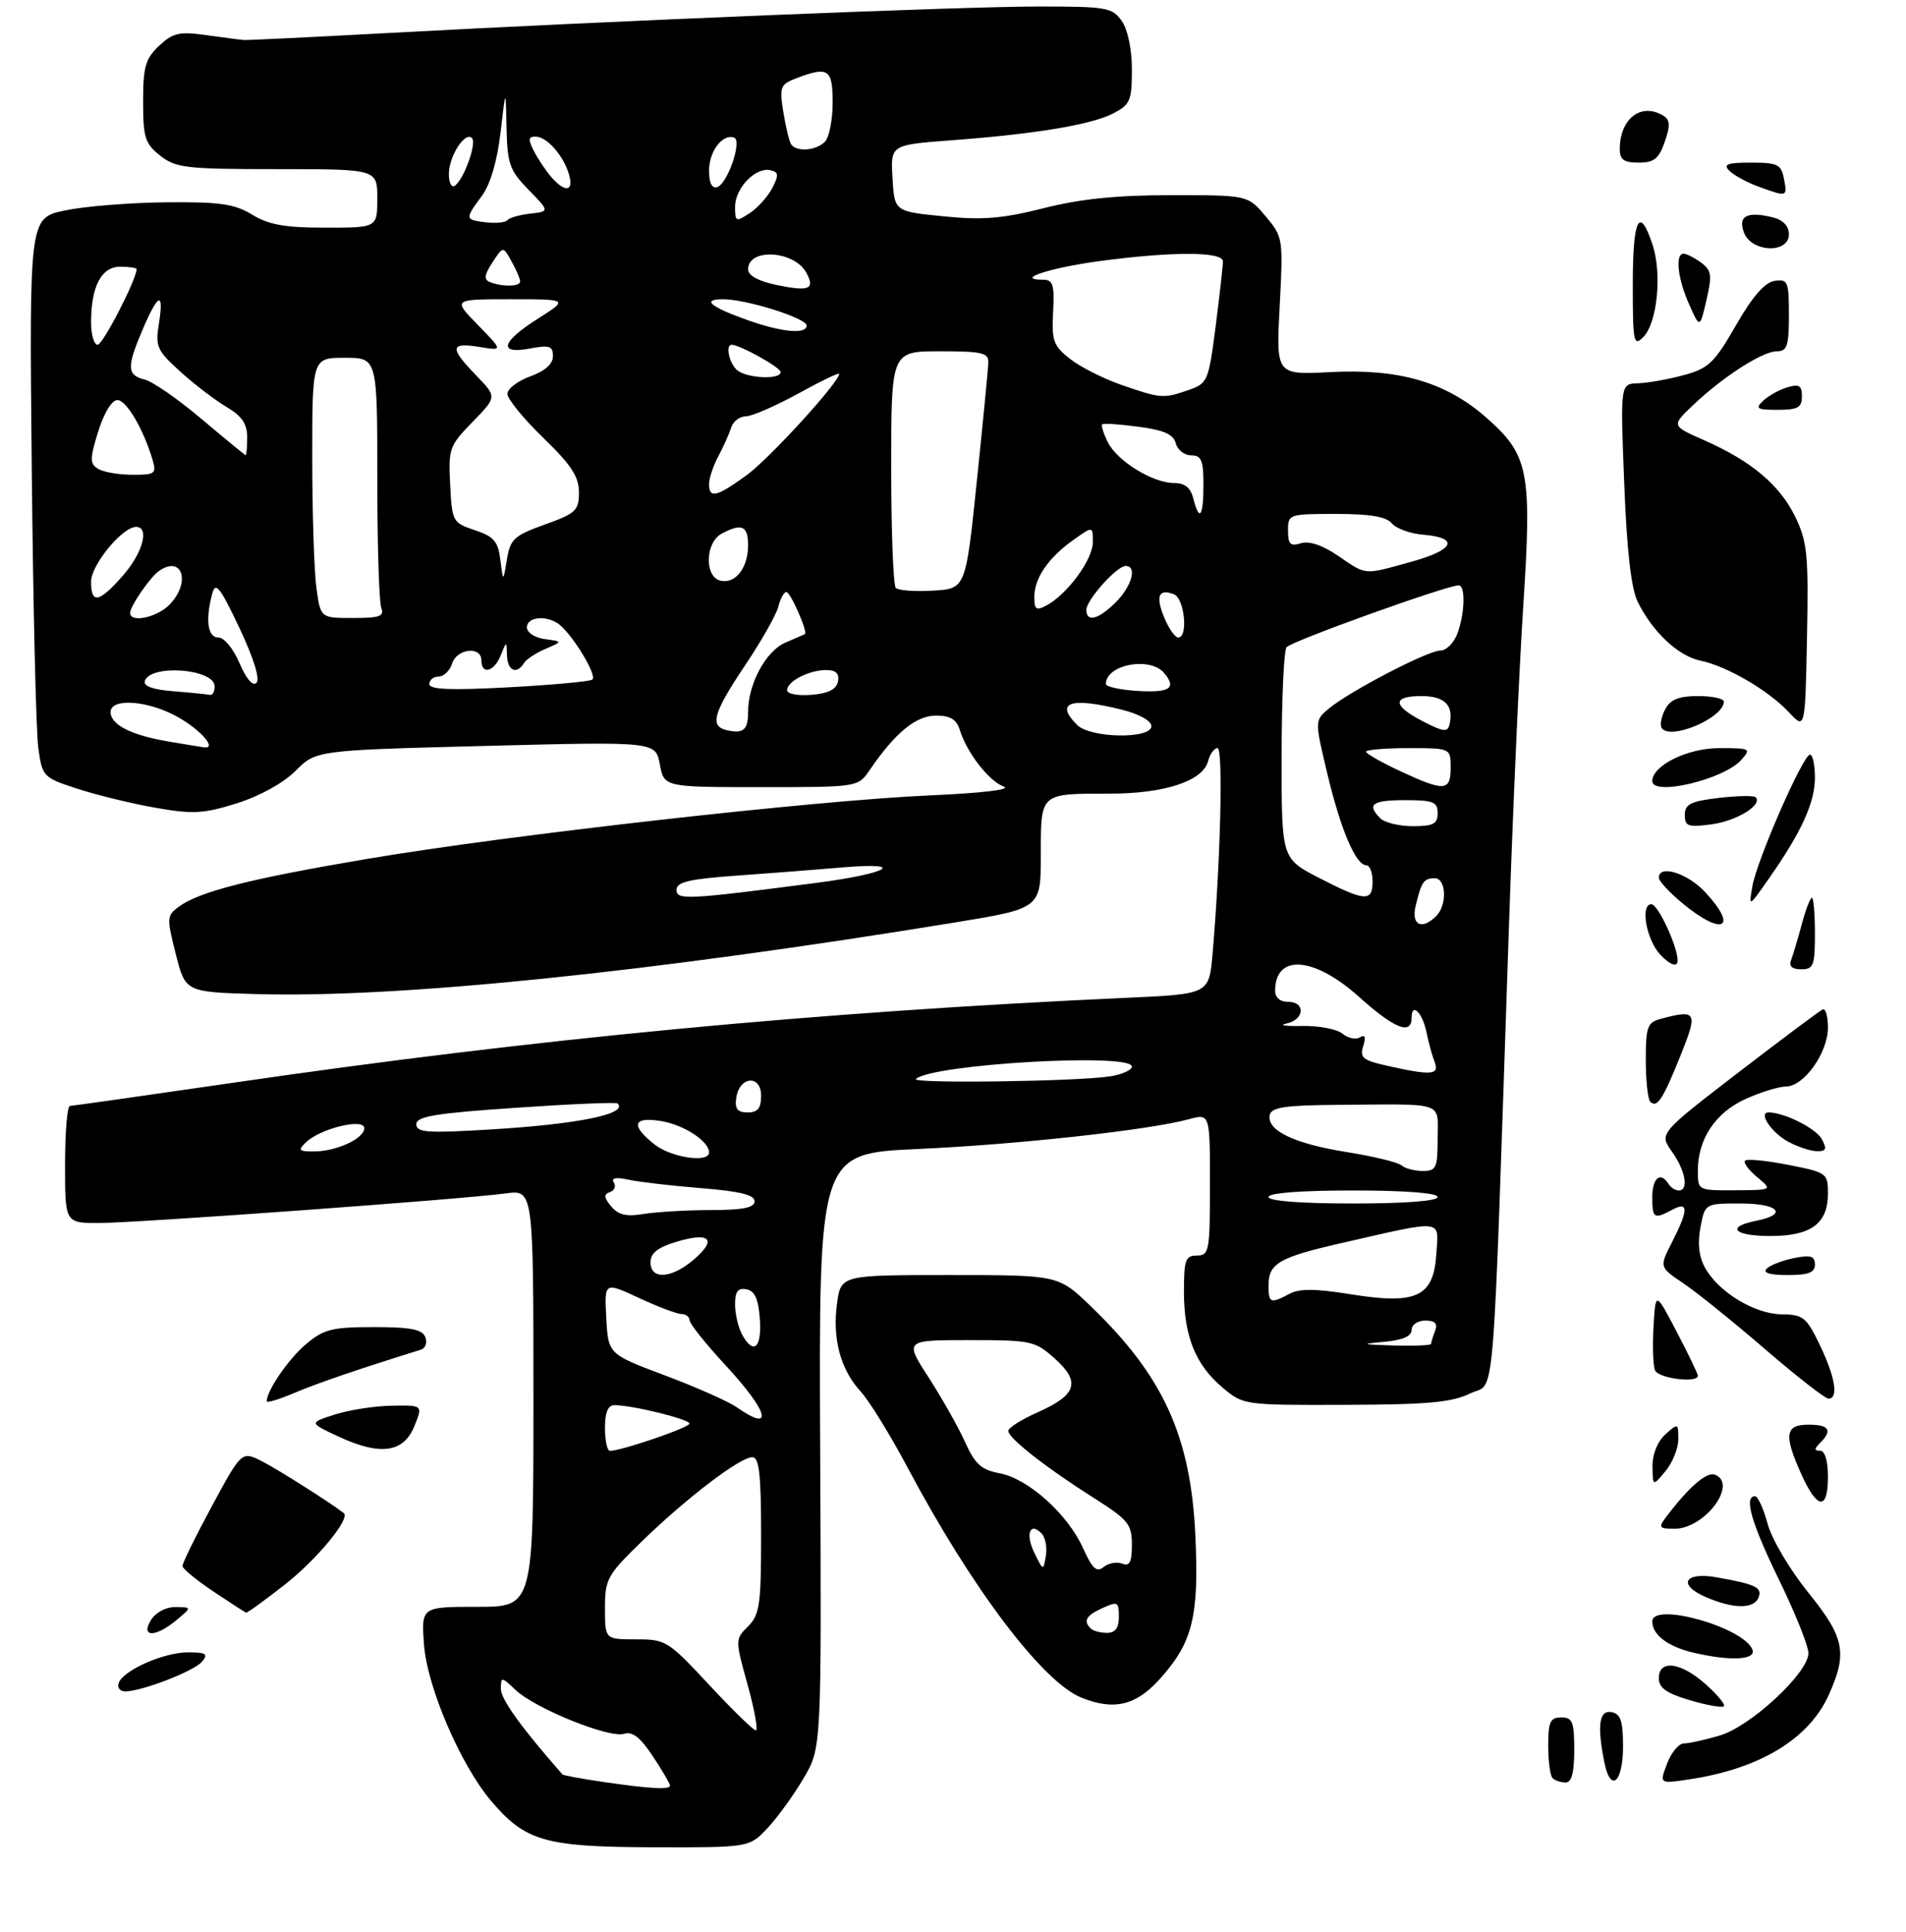 <?xml version="1.0" encoding="UTF-8" standalone="no"?>
<!DOCTYPE svg PUBLIC "-//W3C//DTD SVG 1.1//EN" "http://www.w3.org/Graphics/SVG/1.1/DTD/svg11.dtd" >
<svg xmlns="http://www.w3.org/2000/svg" xmlns:xlink="http://www.w3.org/1999/xlink" version="1.1" viewBox="0 0 293 297">
 <g >
 <path fill="currentColor"
d=" M 118.01 280.99 C 119.56 279.33 122.05 275.88 123.56 273.31 C 126.29 268.65 126.29 268.65 126.08 222.98 C 125.87 177.31 125.87 177.31 141.13 176.62 C 156.39 175.94 176.64 173.71 182.75 172.05 C 186.00 171.16 186.00 171.16 186.00 182.08 C 186.00 192.33 185.88 193.00 184.00 193.00 C 182.24 193.00 182.00 193.67 182.00 198.53 C 182.00 205.39 183.77 209.79 187.94 213.30 C 191.14 215.99 191.22 216.00 206.83 215.95 C 219.51 215.91 223.17 215.58 226.00 214.20 C 229.95 212.27 229.36 219.34 231.96 142.50 C 232.55 124.90 233.54 102.72 234.16 93.20 C 235.51 72.46 235.02 69.95 228.50 64.21 C 222.28 58.74 215.10 56.64 204.49 57.20 C 196.16 57.63 196.16 57.63 196.72 47.06 C 197.27 36.63 197.23 36.43 194.55 33.24 C 191.82 30.00 191.82 30.00 180.10 30.00 C 171.69 30.00 166.14 30.56 160.44 32.00 C 154.06 33.61 151.03 33.86 145.00 33.25 C 137.50 32.50 137.50 32.50 137.20 27.38 C 136.90 22.27 136.90 22.27 146.20 21.57 C 159.13 20.61 167.74 19.18 171.13 17.44 C 173.74 16.08 174.00 15.47 174.00 10.70 C 174.00 7.56 173.37 4.55 172.44 3.22 C 170.99 1.15 170.13 1.00 159.69 1.00 C 147.91 1.00 93.70 3.22 59.00 5.11 C 47.72 5.72 38.05 6.19 37.50 6.15 C 36.95 6.11 34.34 5.77 31.71 5.40 C 27.55 4.82 26.59 5.04 24.46 7.04 C 22.36 9.01 22.00 10.25 22.00 15.60 C 22.00 21.17 22.29 22.08 24.63 23.93 C 27.04 25.82 28.60 26.00 42.63 26.00 C 58.00 26.00 58.00 26.00 58.00 30.50 C 58.00 35.00 58.00 35.00 50.02 35.00 C 43.81 35.00 41.32 34.56 38.77 33.00 C 36.04 31.34 33.84 31.02 25.50 31.10 C 20.00 31.15 13.03 31.71 10.00 32.35 C 4.50 33.50 4.50 33.50 4.88 72.00 C 5.09 93.18 5.54 112.53 5.89 115.00 C 6.51 119.42 6.62 119.53 12.01 121.28 C 15.03 122.26 20.44 123.57 24.02 124.19 C 29.68 125.18 31.33 125.08 36.42 123.48 C 39.93 122.38 43.57 120.36 45.45 118.48 C 48.60 115.33 48.60 115.33 74.69 114.66 C 100.78 113.99 100.78 113.99 101.43 117.49 C 102.09 121.00 102.09 121.00 117.00 121.00 C 131.91 121.00 131.91 121.00 133.70 118.36 C 137.59 112.66 140.81 110.00 143.86 110.00 C 146.10 110.00 147.04 110.57 147.56 112.25 C 148.64 115.73 152.03 120.07 154.31 120.92 C 155.54 121.37 150.93 121.92 142.94 122.27 C 125.38 123.03 78.04 128.37 56.50 132.02 C 38.45 135.07 30.69 137.04 27.50 139.37 C 25.63 140.74 25.61 141.09 27.02 146.65 C 28.50 152.50 28.50 152.50 39.50 152.81 C 61.33 153.43 99.72 149.49 146.75 141.81 C 160.00 139.64 160.00 139.64 160.00 131.43 C 160.00 121.81 159.79 122.00 170.61 122.00 C 179.03 122.00 184.91 120.06 185.71 117.01 C 186.00 115.91 186.65 115.00 187.17 115.00 C 188.05 115.00 187.63 132.44 186.40 146.65 C 185.86 152.81 185.86 152.81 173.18 153.38 C 125.50 155.55 82.04 159.68 35.50 166.49 C 22.30 168.41 11.16 169.99 10.75 170.00 C 10.34 170.00 10.00 174.05 10.00 179.00 C 10.00 188.00 10.00 188.00 15.19 188.00 C 20.92 188.00 71.02 184.36 77.75 183.45 C 82.00 182.88 82.00 182.88 82.00 214.94 C 82.00 247.00 82.00 247.00 73.38 247.00 C 64.76 247.00 64.76 247.00 65.18 252.81 C 65.65 259.30 70.77 271.24 75.46 276.79 C 80.74 283.04 83.76 283.91 100.35 283.96 C 115.20 284.00 115.20 284.00 118.01 280.99 Z  M 178.26 258.13 C 183.33 252.52 184.33 248.53 183.76 236.11 C 183.06 220.77 178.84 211.52 167.63 200.75 C 162.69 196.00 162.69 196.00 145.98 196.00 C 129.27 196.00 129.27 196.00 128.67 200.38 C 127.93 205.78 129.21 210.54 132.32 213.92 C 133.62 215.34 136.84 220.55 139.47 225.50 C 149.35 244.11 160.26 258.56 166.26 260.97 C 171.24 262.97 174.61 262.18 178.26 258.13 Z  M 238.67 273.33 C 238.30 272.97 238.00 270.72 238.00 268.33 C 238.00 264.67 238.31 264.00 240.00 264.00 C 241.73 264.00 242.00 264.67 242.00 269.00 C 242.00 272.50 241.60 274.00 240.67 274.00 C 239.93 274.00 239.03 273.70 238.67 273.33 Z  M 246.63 270.91 C 245.49 265.19 245.83 262.82 247.75 263.19 C 249.13 263.46 249.50 264.56 249.50 268.43 C 249.50 274.02 247.59 275.68 246.63 270.91 Z  M 256.27 271.11 C 256.91 269.40 258.08 268.00 258.85 268.00 C 259.63 268.00 262.12 267.45 264.38 266.78 C 269.16 265.36 278.00 257.14 278.00 254.12 C 278.00 253.03 275.98 247.98 273.50 242.89 C 269.22 234.10 268.04 230.00 269.79 230.00 C 270.23 230.00 271.10 231.91 271.73 234.25 C 272.37 236.61 275.13 241.28 277.94 244.76 C 283.58 251.73 284.05 254.09 281.09 260.62 C 278.02 267.36 270.47 271.91 259.63 273.53 C 255.09 274.21 255.09 274.21 256.27 271.11 Z  M 259.75 261.35 C 256.17 260.29 255.00 259.46 255.00 257.97 C 255.00 255.05 258.40 255.49 262.23 258.92 C 264.03 260.52 265.27 262.04 265.00 262.29 C 264.72 262.55 262.36 262.12 259.75 261.35 Z  M 18.23 258.75 C 18.84 256.81 25.13 254.00 28.87 254.00 C 31.68 254.00 32.05 254.24 31.06 255.43 C 29.85 256.88 21.79 260.00 19.24 260.00 C 18.47 260.00 18.01 259.44 18.23 258.75 Z  M 260.26 254.03 C 256.36 253.10 254.00 251.30 254.00 249.25 C 254.00 246.18 268.07 250.14 269.39 253.58 C 270.00 255.18 265.94 255.38 260.26 254.03 Z  M 23.23 249.00 C 23.96 247.84 25.54 247.01 26.99 247.03 C 29.50 247.07 29.50 247.07 27.14 249.03 C 23.89 251.74 21.53 251.72 23.23 249.00 Z  M 32.80 244.64 C 30.22 242.91 28.08 241.16 28.05 240.74 C 28.02 240.32 30.06 236.17 32.58 231.51 C 37.16 223.03 37.16 223.03 40.33 224.66 C 42.80 225.92 50.69 230.93 52.85 232.59 C 53.91 233.41 48.75 239.68 43.84 243.54 C 40.72 245.99 38.02 247.95 37.83 247.89 C 37.65 247.83 35.39 246.37 32.80 244.64 Z  M 262.18 245.48 C 257.84 243.59 258.95 241.59 263.86 242.46 C 269.91 243.53 270.93 244.02 270.34 245.55 C 269.64 247.37 266.47 247.35 262.18 245.48 Z  M 256.08 233.25 C 259.57 228.62 262.36 226.20 263.61 226.68 C 267.24 228.07 262.08 235.00 257.42 235.00 C 255.05 235.00 254.90 234.81 256.08 233.25 Z  M 276.97 226.75 C 274.18 220.59 274.39 219.00 278.00 219.00 C 281.20 219.00 281.75 219.85 279.80 221.80 C 278.87 222.73 278.87 223.00 279.80 223.00 C 280.53 223.00 281.00 224.56 281.00 227.00 C 281.00 232.19 279.40 232.09 276.97 226.75 Z  M 254.03 225.40 C 254.01 223.55 254.80 221.59 256.00 220.50 C 257.95 218.74 258.00 218.75 258.00 221.23 C 258.00 222.63 257.11 224.84 256.03 226.14 C 254.07 228.50 254.07 228.50 254.03 225.40 Z  M 52.00 220.81 C 47.50 218.71 47.50 218.71 51.50 217.43 C 53.70 216.73 57.64 216.12 60.25 216.08 C 65.01 216.00 65.01 216.00 63.69 219.25 C 62.03 223.33 58.43 223.81 52.00 220.81 Z  M 41.00 215.41 C 41.00 213.77 44.37 208.87 47.04 206.62 C 49.78 204.32 51.04 204.00 57.47 204.00 C 63.13 204.00 64.92 204.35 65.38 205.54 C 65.70 206.38 65.41 207.25 64.73 207.46 C 55.11 210.46 48.73 212.64 45.25 214.12 C 42.91 215.11 41.00 215.70 41.00 215.41 Z  M 271.33 207.39 C 266.47 203.20 260.83 198.65 258.79 197.28 C 255.07 194.78 255.07 194.78 257.04 190.93 C 259.58 185.94 259.59 184.61 257.07 185.96 C 254.25 187.47 254.00 187.31 254.00 184.00 C 254.00 181.05 255.28 180.03 256.50 182.00 C 256.84 182.55 257.54 183.00 258.06 183.00 C 259.64 183.00 259.11 179.96 257.02 177.03 C 255.04 174.24 255.04 174.24 267.22 164.87 C 273.92 159.72 279.76 155.35 280.20 155.17 C 280.64 154.98 281.00 156.24 281.00 157.96 C 281.00 161.82 277.33 166.99 274.56 167.02 C 273.43 167.03 270.62 167.90 268.32 168.94 C 263.70 171.04 261.00 175.10 261.00 179.95 C 261.00 183.00 261.00 183.00 266.75 182.97 C 272.50 182.93 272.50 182.93 270.11 180.94 C 268.79 179.85 267.96 178.70 268.26 178.41 C 268.56 178.11 271.55 178.40 274.90 179.06 C 280.85 180.23 281.00 180.34 281.00 183.48 C 281.00 188.08 278.40 190.00 272.17 190.00 C 266.52 190.00 265.23 188.60 270.00 187.65 C 274.95 186.66 273.42 185.00 267.55 185.00 C 262.09 185.00 262.09 185.00 261.40 188.69 C 260.93 191.17 261.17 193.22 262.13 194.92 C 264.22 198.65 269.75 201.99 273.90 202.04 C 277.19 202.07 277.70 202.48 279.77 206.79 C 282.13 211.70 282.66 215.00 281.08 215.00 C 280.57 215.00 276.18 211.57 271.33 207.39 Z  M 254.41 210.63 C 254.12 209.88 254.02 206.84 254.19 203.88 C 254.50 198.50 254.50 198.50 257.75 204.72 C 259.54 208.14 261.00 211.18 261.00 211.47 C 261.00 212.67 254.90 211.89 254.41 210.63 Z  M 271.58 195.02 C 272.12 194.48 274.01 193.75 275.78 193.39 C 278.35 192.88 279.00 193.08 279.00 194.38 C 279.00 195.62 278.01 196.00 274.80 196.00 C 272.05 196.00 270.94 195.66 271.58 195.02 Z  M 274.87 175.49 C 272.30 174.10 270.24 171.00 271.88 171.00 C 274.28 171.00 279.17 173.46 280.06 175.11 C 280.88 176.64 280.73 176.99 279.29 176.96 C 278.30 176.94 276.32 176.28 274.87 175.49 Z  M 253.68 169.35 C 253.31 168.97 253.00 166.09 253.00 162.95 C 253.00 157.87 253.25 157.17 255.25 156.63 C 260.84 155.13 261.05 155.52 258.34 162.25 C 255.60 169.06 254.73 170.39 253.68 169.35 Z  M 255.23 146.75 C 253.08 144.46 252.11 139.00 253.85 139.00 C 254.98 139.00 258.33 146.52 257.84 147.97 C 257.62 148.65 256.56 148.16 255.23 146.75 Z  M 275.34 147.56 C 275.64 146.77 276.38 144.30 276.98 142.06 C 277.58 139.83 278.28 138.00 278.54 138.00 C 278.79 138.00 279.00 140.47 279.00 143.50 C 279.00 148.43 278.78 149.00 276.89 149.00 C 275.47 149.00 274.97 148.53 275.34 147.56 Z  M 258.73 138.93 C 256.68 137.24 255.00 135.44 255.00 134.93 C 255.00 132.85 259.38 134.20 262.10 137.11 C 267.29 142.67 264.86 143.98 258.73 138.93 Z  M 269.39 136.21 C 270.10 132.17 277.18 116.00 278.24 116.00 C 278.66 116.00 279.00 117.59 279.00 119.54 C 279.00 123.36 276.94 127.88 271.96 135.00 C 268.81 139.50 268.81 139.50 269.39 136.21 Z  M 259.00 125.27 C 259.00 123.62 259.88 123.17 264.19 122.66 C 267.05 122.33 269.61 122.27 269.88 122.55 C 271.03 123.70 266.98 126.19 263.14 126.71 C 259.49 127.20 259.00 127.03 259.00 125.27 Z  M 254.00 120.07 C 254.00 117.67 259.41 115.00 264.29 115.00 C 269.11 115.00 269.24 115.07 267.64 116.85 C 264.93 119.84 254.00 122.43 254.00 120.07 Z  M 255.43 111.89 C 255.14 111.42 255.39 110.13 255.99 109.02 C 256.79 107.51 258.08 107.00 261.04 107.00 C 263.22 107.00 265.00 107.38 265.00 107.85 C 265.00 110.37 256.67 113.89 255.43 111.89 Z  M 275.00 109.49 C 271.87 106.13 265.47 102.40 261.39 101.55 C 257.97 100.84 254.04 97.14 251.75 92.50 C 250.75 90.46 250.08 84.61 249.68 74.25 C 249.08 59.00 249.08 59.00 251.79 58.92 C 253.28 58.88 256.44 58.31 258.81 57.67 C 262.66 56.63 263.54 55.79 266.86 50.00 C 269.42 45.55 271.29 43.40 272.80 43.18 C 274.84 42.88 275.00 43.26 275.00 48.43 C 275.00 53.19 274.73 54.00 273.14 54.00 C 270.94 54.00 264.82 57.94 260.22 62.32 C 256.94 65.45 256.94 65.45 261.95 67.66 C 269.21 70.86 273.61 74.56 275.98 79.45 C 277.83 83.29 278.03 85.27 277.78 97.96 C 277.50 112.17 277.50 112.17 275.00 109.49 Z  M 271.04 61.61 C 271.84 60.84 273.51 59.91 274.75 59.54 C 276.58 58.99 277.00 59.26 277.00 60.93 C 277.00 62.65 276.37 63.00 273.29 63.00 C 270.08 63.00 269.77 62.81 271.04 61.61 Z  M 251.00 43.71 C 251.00 33.56 252.02 31.51 254.04 37.62 C 255.52 42.11 254.76 49.67 252.61 51.82 C 251.13 53.30 251.00 52.65 251.00 43.71 Z  M 259.66 46.78 C 257.89 42.82 257.48 39.00 258.81 39.00 C 259.25 39.00 260.46 39.61 261.48 40.36 C 263.11 41.55 263.21 42.28 262.33 46.11 C 261.31 50.50 261.31 50.50 259.66 46.78 Z  M 268.09 35.75 C 267.13 33.18 268.58 32.43 272.58 33.43 C 274.12 33.82 275.00 34.76 275.00 36.02 C 275.00 39.03 269.24 38.81 268.09 35.75 Z  M 270.29 28.67 C 268.53 28.03 266.53 26.94 265.84 26.25 C 264.85 25.25 265.52 25.00 269.18 25.00 C 273.28 25.00 273.82 25.27 274.24 27.50 C 274.78 30.30 274.75 30.31 270.29 28.67 Z  M 249.00 22.93 C 249.00 18.19 252.35 15.67 255.76 17.83 C 256.74 18.45 256.77 19.36 255.91 21.82 C 255.01 24.41 254.26 25.00 251.90 25.00 C 249.64 25.00 249.00 24.55 249.00 22.93 Z  M 92.60 273.90 C 89.36 273.42 86.60 272.91 86.47 272.77 C 80.15 265.58 77.00 261.21 77.00 259.64 C 77.00 257.71 77.07 257.71 79.30 259.82 C 82.34 262.66 93.68 267.24 95.94 266.52 C 97.21 266.11 98.44 267.07 100.35 269.96 C 101.81 272.16 103.00 274.19 103.00 274.48 C 103.00 275.14 100.01 274.98 92.60 273.90 Z  M 109.00 258.98 C 102.71 252.22 102.35 251.99 97.75 252.00 C 93.00 252.00 93.00 252.00 93.00 247.22 C 93.00 242.71 93.33 242.12 98.75 236.86 C 105.62 230.20 113.77 224.00 115.64 224.00 C 116.71 224.00 117.00 226.57 117.00 236.00 C 117.00 246.67 116.78 248.22 115.00 250.00 C 113.00 252.00 113.00 252.04 114.93 259.00 C 116.00 262.85 116.56 265.99 116.19 265.99 C 115.81 265.98 112.58 262.83 109.00 258.98 Z  M 93.00 219.50 C 93.00 217.11 93.46 216.00 94.45 216.00 C 97.18 216.00 106.00 218.16 105.99 218.83 C 105.98 219.45 95.43 223.06 93.75 223.02 C 93.34 223.01 93.00 221.43 93.00 219.50 Z  M 113.20 216.29 C 111.93 215.41 106.98 213.21 102.20 211.42 C 93.50 208.15 93.50 208.15 93.20 202.60 C 92.90 197.05 92.90 197.05 98.20 199.51 C 101.12 200.87 104.06 201.98 104.75 201.99 C 105.44 202.00 106.00 202.42 106.00 202.94 C 106.00 203.46 108.47 206.56 111.50 209.83 C 118.19 217.05 119.06 220.38 113.20 216.29 Z  M 114.04 205.07 C 113.47 204.00 113.00 201.94 113.00 200.49 C 113.00 198.52 113.44 197.94 114.75 198.19 C 116.03 198.43 116.58 199.66 116.81 202.76 C 117.13 207.25 115.80 208.36 114.04 205.07 Z  M 212.75 206.27 C 215.61 206.01 217.00 205.41 217.00 204.44 C 217.00 203.64 217.94 203.00 219.11 203.00 C 220.62 203.00 221.04 203.45 220.61 204.58 C 220.27 205.45 220.00 206.35 220.00 206.58 C 220.00 206.81 217.41 206.92 214.25 206.83 C 209.26 206.67 209.06 206.60 212.75 206.27 Z  M 195.00 197.62 C 195.00 194.22 196.60 193.29 206.07 191.12 C 222.21 187.44 221.15 187.32 220.80 192.76 C 220.38 199.36 217.76 200.59 207.62 198.95 C 202.21 198.08 199.75 198.06 198.21 198.89 C 195.31 200.44 195.00 200.32 195.00 197.62 Z  M 100.00 194.04 C 100.00 192.62 101.10 191.75 104.01 190.88 C 109.13 189.34 110.28 190.50 106.69 193.59 C 103.24 196.56 100.00 196.78 100.00 194.04 Z  M 93.95 185.44 C 92.83 184.08 92.79 183.58 93.76 183.25 C 94.45 183.02 94.72 182.35 94.36 181.77 C 93.92 181.07 94.68 180.92 96.60 181.34 C 98.20 181.69 103.21 182.27 107.75 182.64 C 113.69 183.11 116.00 183.68 116.00 184.65 C 116.00 185.65 114.25 186.00 109.25 186.01 C 105.54 186.02 100.90 186.29 98.95 186.61 C 96.28 187.05 95.05 186.76 93.95 185.44 Z  M 195.00 184.00 C 195.00 183.38 200.00 183.00 208.00 183.00 C 216.00 183.00 221.00 183.38 221.00 184.00 C 221.00 184.62 216.00 185.00 208.00 185.00 C 200.00 185.00 195.00 184.62 195.00 184.00 Z  M 215.45 179.14 C 214.93 178.67 211.12 177.75 207.00 177.09 C 198.94 175.81 194.69 173.76 195.19 171.40 C 195.44 170.22 197.53 169.90 205.50 169.84 C 222.41 169.71 221.00 169.24 221.00 175.00 C 221.00 179.55 220.79 180.00 218.70 180.00 C 217.44 180.00 215.97 179.61 215.45 179.14 Z  M 100.63 175.93 C 96.90 172.99 97.27 171.62 101.62 172.33 C 105.13 172.90 109.00 175.43 109.00 177.15 C 109.00 178.81 103.22 177.96 100.63 175.93 Z  M 47.04 175.59 C 49.24 173.46 56.00 171.83 56.00 173.42 C 56.00 175.02 51.71 177.00 48.24 177.00 C 45.92 177.00 45.76 176.82 47.04 175.59 Z  M 64.00 172.82 C 64.00 171.61 66.89 171.13 79.25 170.29 C 87.64 169.71 94.69 169.41 94.92 169.62 C 96.68 171.22 88.80 172.83 75.25 173.63 C 65.66 174.21 64.00 174.09 64.00 172.82 Z  M 113.18 168.76 C 113.65 165.44 117.00 165.14 117.00 168.43 C 117.00 170.36 116.49 171.00 114.93 171.00 C 113.36 171.00 112.94 170.46 113.18 168.76 Z  M 140.80 165.86 C 143.33 163.57 174.00 161.81 174.00 163.95 C 174.00 164.48 172.54 165.15 170.75 165.44 C 165.92 166.24 139.98 166.60 140.80 165.86 Z  M 213.20 163.82 C 209.49 162.99 209.00 162.58 209.56 160.81 C 210.01 159.39 209.85 158.97 209.06 159.46 C 208.43 159.85 207.22 159.60 206.37 158.89 C 205.52 158.19 202.73 157.66 200.16 157.71 C 197.60 157.77 196.51 157.60 197.75 157.34 C 200.54 156.75 200.74 154.00 198.00 154.00 C 196.76 154.00 196.01 153.34 196.02 152.25 C 196.06 146.58 202.03 147.04 208.93 153.25 C 214.36 158.13 217.00 159.18 217.00 156.44 C 217.00 153.99 218.68 155.66 219.30 158.73 C 219.61 160.25 220.16 162.29 220.54 163.25 C 221.31 165.26 220.05 165.36 213.20 163.82 Z  M 217.62 139.25 C 218.51 135.54 218.88 135.00 220.56 135.00 C 222.32 135.00 222.49 139.11 220.80 140.80 C 218.57 143.03 216.91 142.22 217.62 139.25 Z  M 104.00 136.77 C 104.00 135.58 105.96 135.12 113.25 134.60 C 118.34 134.24 125.65 133.67 129.50 133.34 C 139.55 132.48 136.64 134.26 125.67 135.69 C 105.48 138.32 104.00 138.39 104.00 136.77 Z  M 202.75 134.94 C 197.00 131.97 197.00 131.97 197.02 116.23 C 197.02 107.58 197.36 100.05 197.77 99.50 C 198.43 98.59 222.49 89.95 224.25 89.98 C 225.31 90.01 225.18 94.40 224.02 97.43 C 223.49 98.85 222.32 100.00 221.42 100.00 C 219.50 100.00 207.47 106.26 204.29 108.91 C 202.09 110.75 202.09 110.75 204.04 118.91 C 206.10 127.56 208.42 133.00 210.03 133.00 C 210.56 133.00 211.00 134.12 211.00 135.50 C 211.00 138.67 209.84 138.59 202.75 134.94 Z  M 212.20 125.80 C 210.05 123.65 210.92 123.00 216.00 123.00 C 220.33 123.00 221.00 123.27 221.00 125.00 C 221.00 126.65 220.33 127.00 217.20 127.00 C 215.11 127.00 212.86 126.46 212.20 125.80 Z  M 215.25 118.54 C 212.36 117.19 210.00 115.85 210.00 115.55 C 210.00 115.25 212.93 115.00 216.50 115.00 C 223.00 115.00 223.00 115.00 223.00 118.00 C 223.00 121.64 222.07 121.71 215.25 118.54 Z  M 25.87 113.98 C 20.18 113.02 17.00 111.40 17.00 109.46 C 17.00 107.22 22.87 107.67 27.42 110.27 C 30.97 112.28 33.42 115.18 31.33 114.88 C 30.88 114.82 28.42 114.41 25.87 113.98 Z  M 111.75 112.25 C 109.05 111.64 109.62 109.62 114.54 102.27 C 117.04 98.55 119.34 94.49 119.65 93.25 C 119.96 92.01 120.52 91.00 120.89 91.00 C 121.51 91.00 124.25 97.23 123.73 97.48 C 123.60 97.54 122.24 98.14 120.70 98.80 C 117.73 100.08 115.00 105.15 115.00 109.41 C 115.00 112.20 114.28 112.83 111.75 112.25 Z  M 165.57 111.43 C 162.08 107.94 164.59 107.11 172.56 109.12 C 175.13 109.77 177.00 110.82 177.00 111.62 C 177.00 113.64 167.63 113.49 165.57 111.43 Z  M 218.75 110.89 C 214.04 108.46 213.96 107.00 218.53 107.00 C 222.09 107.00 223.50 108.43 222.83 111.35 C 222.55 112.59 221.90 112.52 218.75 110.89 Z  M 26.69 106.26 C 23.53 106.02 22.01 105.47 22.26 104.69 C 23.13 102.04 33.00 102.80 33.00 105.52 C 33.00 106.33 32.66 106.92 32.25 106.82 C 31.84 106.72 29.33 106.47 26.69 106.26 Z  M 121.00 106.10 C 121.00 104.73 124.35 103.00 127.01 103.00 C 128.50 103.00 129.05 103.53 128.82 104.75 C 128.58 105.97 127.36 106.59 124.74 106.81 C 122.65 106.98 121.00 106.67 121.00 106.10 Z  M 174.75 106.20 C 172.14 106.03 170.00 105.56 170.00 105.15 C 170.00 102.14 176.82 100.87 178.97 103.47 C 180.92 105.81 179.83 106.52 174.75 106.20 Z  M 36.82 101.94 C 35.88 99.73 34.46 98.00 33.57 98.00 C 31.92 98.00 31.54 95.30 32.63 91.24 C 33.14 89.36 33.83 90.24 36.80 96.52 C 38.98 101.13 40.00 104.40 39.43 104.97 C 38.86 105.53 37.85 104.36 36.82 101.94 Z  M 66.00 105.15 C 66.00 104.52 66.64 104.00 67.43 104.00 C 68.22 104.00 69.15 103.10 69.50 102.00 C 70.23 99.69 74.00 99.27 74.00 101.50 C 74.00 103.78 75.95 103.29 76.97 100.75 C 77.87 98.50 77.87 98.50 77.94 100.75 C 78.00 103.11 79.42 103.75 80.54 101.94 C 80.90 101.35 82.39 100.37 83.85 99.75 C 86.50 98.61 86.50 98.61 83.75 98.24 C 82.20 98.03 81.00 97.24 81.00 96.43 C 81.00 94.91 83.72 94.53 85.69 95.79 C 87.74 97.09 91.94 103.92 91.04 104.48 C 90.57 104.77 84.74 105.30 78.09 105.66 C 69.25 106.13 66.00 106.00 66.00 105.15 Z  M 178.99 94.97 C 177.61 91.63 178.09 90.44 180.46 91.35 C 182.09 91.97 182.69 98.00 181.12 98.00 C 180.64 98.00 179.68 96.64 178.99 94.97 Z  M 20.00 94.22 C 20.00 93.20 23.09 88.70 24.44 87.77 C 28.08 85.24 29.38 89.62 26.00 93.00 C 24.05 94.95 20.00 95.78 20.00 94.22 Z  M 48.64 90.36 C 48.29 87.81 48.00 78.81 48.00 70.36 C 48.00 55.00 48.00 55.00 53.00 55.00 C 58.00 55.00 58.00 55.00 58.00 73.42 C 58.00 83.55 58.27 92.55 58.61 93.42 C 59.11 94.73 58.37 95.00 54.24 95.00 C 49.27 95.00 49.27 95.00 48.64 90.36 Z  M 167.00 93.74 C 167.00 92.23 171.68 87.00 173.04 87.00 C 174.84 87.00 174.01 90.08 171.55 92.55 C 168.87 95.23 167.00 95.72 167.00 93.74 Z  M 159.00 91.76 C 159.00 88.87 161.15 85.74 165.02 82.99 C 168.00 80.86 168.00 80.86 168.00 83.36 C 168.00 85.99 164.07 91.36 160.89 93.06 C 159.29 93.92 159.00 93.72 159.00 91.76 Z  M 14.00 89.42 C 14.00 86.84 18.80 81.00 20.92 81.00 C 23.03 81.00 21.95 84.99 18.90 88.47 C 15.21 92.67 14.00 92.90 14.00 89.42 Z  M 137.71 90.38 C 137.32 89.99 137.00 81.64 137.00 71.83 C 137.00 54.00 137.00 54.00 144.50 54.00 C 151.00 54.00 151.99 54.23 151.93 55.75 C 151.90 56.71 151.10 64.92 150.16 74.00 C 148.45 90.50 148.45 90.50 143.44 90.79 C 140.68 90.96 138.10 90.77 137.71 90.38 Z  M 110.75 89.26 C 108.27 88.68 108.40 83.39 110.93 82.04 C 114.02 80.38 115.00 80.81 115.00 83.81 C 115.00 87.30 113.06 89.79 110.75 89.26 Z  M 76.92 86.08 C 76.57 83.22 75.94 82.48 73.00 81.50 C 69.59 80.36 69.49 80.18 69.20 74.51 C 68.91 68.97 69.07 68.52 72.65 64.85 C 76.40 61.01 76.40 61.01 73.20 57.71 C 69.08 53.45 69.17 52.60 73.67 53.33 C 77.34 53.93 77.34 53.93 73.47 49.96 C 69.59 46.00 69.59 46.00 78.49 46.00 C 87.39 46.00 87.39 46.00 82.70 48.98 C 77.02 52.58 76.52 54.50 81.50 53.57 C 84.47 53.01 85.00 53.19 85.00 54.75 C 85.00 55.95 83.78 57.04 81.50 57.86 C 79.58 58.56 78.00 59.77 78.00 60.54 C 78.00 61.32 80.47 64.36 83.50 67.29 C 87.81 71.46 89.00 73.27 89.00 75.68 C 89.00 78.48 88.53 78.92 83.75 80.63 C 79.02 82.33 78.44 82.87 77.92 86.01 C 77.35 89.50 77.35 89.50 76.92 86.08 Z  M 205.70 85.44 C 203.29 83.80 201.23 83.11 199.97 83.51 C 198.36 84.02 198.00 83.67 198.00 81.57 C 198.00 79.04 198.12 79.00 205.38 79.00 C 210.59 79.00 213.11 79.42 213.95 80.44 C 214.61 81.24 216.77 82.03 218.75 82.19 C 224.38 82.67 223.62 84.50 217.04 86.33 C 209.51 88.42 210.16 88.47 205.70 85.44 Z  M 183.44 76.62 C 183.02 74.96 182.14 74.25 180.48 74.25 C 177.21 74.25 171.75 70.88 170.30 67.98 C 169.64 66.65 169.25 65.42 169.43 65.23 C 169.62 65.05 172.13 65.21 175.02 65.60 C 178.93 66.12 180.39 66.76 180.75 68.15 C 181.02 69.17 182.08 70.00 183.12 70.00 C 184.68 70.00 185.00 70.76 185.00 74.50 C 185.00 79.44 184.37 80.31 183.44 76.62 Z  M 109.00 74.40 C 109.00 73.53 109.64 71.61 110.42 70.15 C 111.20 68.69 112.09 66.71 112.39 65.75 C 112.69 64.79 113.70 64.00 114.64 64.00 C 115.57 64.00 119.18 62.43 122.67 60.52 C 126.15 58.60 129.00 57.23 129.00 57.47 C 129.00 58.76 118.25 70.53 114.77 73.05 C 110.14 76.41 109.00 76.67 109.00 74.40 Z  M 15.05 72.05 C 13.79 71.26 13.80 70.52 15.10 66.32 C 15.99 63.46 17.19 61.50 18.05 61.50 C 19.44 61.50 22.07 65.99 23.47 70.75 C 24.08 72.81 23.81 73.00 20.32 72.98 C 18.22 72.98 15.85 72.56 15.05 72.05 Z  M 31.00 64.42 C 27.42 61.39 23.49 58.66 22.25 58.35 C 19.49 57.66 19.45 56.45 21.96 50.58 C 24.35 45.01 25.23 44.73 24.42 49.80 C 23.86 53.28 24.14 53.89 27.73 57.14 C 29.89 59.09 33.08 61.53 34.83 62.56 C 37.18 63.95 38.00 65.15 38.00 67.22 C 38.00 68.75 37.89 69.98 37.75 69.96 C 37.61 69.93 34.58 67.44 31.00 64.42 Z  M 172.43 59.18 C 169.64 58.22 166.07 56.41 164.49 55.17 C 161.93 53.16 161.65 52.38 161.89 47.96 C 162.11 43.78 161.87 43.00 160.37 43.00 C 155.82 43.00 161.34 41.17 169.00 40.14 C 180.18 38.64 188.00 38.66 188.00 40.18 C 188.00 40.83 187.49 45.31 186.88 50.13 C 185.79 58.59 185.65 58.93 182.73 59.95 C 178.84 61.30 178.47 61.27 172.43 59.18 Z  M 113.20 56.80 C 112.03 55.63 111.53 53.00 112.47 53.00 C 113.74 53.00 120.00 56.48 120.00 57.19 C 120.00 58.45 114.54 58.14 113.20 56.80 Z  M 14.00 49.57 C 14.00 44.03 15.58 41.00 18.48 41.00 C 19.86 41.00 21.00 41.17 21.00 41.38 C 21.00 42.93 15.81 53.00 15.01 53.00 C 14.46 53.00 14.00 51.45 14.00 49.57 Z  M 114.82 49.17 C 109.14 47.14 107.82 46.00 111.15 46.00 C 114.75 46.00 124.00 48.91 124.00 50.04 C 124.00 51.44 120.16 51.08 114.82 49.17 Z  M 119.25 43.78 C 116.58 43.21 115.00 42.34 115.00 41.41 C 115.00 38.07 122.13 38.50 123.97 41.95 C 125.33 44.49 124.38 44.85 119.25 43.78 Z  M 75.28 43.35 C 74.36 42.98 74.47 42.21 75.70 40.34 C 77.34 37.83 77.34 37.83 78.63 40.17 C 79.35 41.45 79.95 42.84 79.96 43.25 C 80.00 44.07 77.21 44.13 75.28 43.35 Z  M 74.75 34.18 C 71.45 33.80 71.43 33.68 74.07 30.12 C 75.38 28.34 76.42 24.82 76.94 20.41 C 77.74 13.50 77.74 13.50 77.87 19.67 C 77.99 25.20 78.34 26.19 81.25 29.17 C 84.50 32.50 84.50 32.50 81.50 32.84 C 79.86 33.03 78.28 33.48 78.00 33.84 C 77.73 34.20 76.26 34.36 74.75 34.18 Z  M 113.00 31.78 C 113.00 28.93 116.13 25.67 118.40 26.16 C 119.70 26.45 119.75 26.88 118.73 28.89 C 118.05 30.21 116.49 31.95 115.25 32.76 C 113.12 34.16 113.00 34.11 113.00 31.78 Z  M 69.00 26.75 C 69.00 24.03 71.49 20.15 72.55 21.22 C 73.34 22.01 71.26 27.72 69.87 28.58 C 69.39 28.88 69.00 28.05 69.00 26.75 Z  M 84.78 27.25 C 83.94 26.29 82.73 24.49 82.09 23.25 C 81.16 21.44 81.20 21.00 82.31 21.00 C 84.04 21.00 86.55 23.80 87.45 26.75 C 88.27 29.43 86.91 29.69 84.78 27.25 Z  M 109.00 26.21 C 109.00 23.25 111.10 20.50 112.86 21.16 C 114.12 21.62 111.85 28.24 110.25 28.76 C 109.44 29.02 109.00 28.13 109.00 26.21 Z  M 121.60 22.15 C 121.31 21.69 120.78 19.45 120.41 17.18 C 119.80 13.35 119.95 12.97 122.44 12.02 C 127.35 10.16 128.00 10.60 128.00 15.80 C 128.00 18.44 127.46 21.14 126.80 21.80 C 125.41 23.19 122.36 23.39 121.60 22.15 Z  M 167.67 250.33 C 166.48 249.15 166.95 248.34 169.50 247.18 C 171.80 246.13 172.00 246.24 172.00 248.52 C 172.00 250.26 171.45 251.00 170.17 251.00 C 169.16 251.00 168.03 250.70 167.67 250.33 Z  M 166.48 237.96 C 164.13 232.74 158.05 227.29 153.67 226.47 C 150.85 225.94 149.88 225.07 148.36 221.68 C 147.34 219.41 144.82 214.95 142.77 211.77 C 139.04 206.00 139.04 206.00 149.01 206.00 C 158.54 206.00 159.11 206.12 162.15 208.84 C 166.17 212.44 165.53 214.43 159.51 217.10 C 157.03 218.20 155.00 219.48 155.00 219.96 C 155.00 221.07 160.84 225.64 168.25 230.33 C 173.45 233.63 174.00 234.31 174.00 237.46 C 174.00 240.15 173.66 240.81 172.49 240.36 C 171.66 240.04 170.37 240.28 169.64 240.89 C 168.59 241.76 167.91 241.13 166.48 237.96 Z  M 159.03 238.75 C 157.60 235.84 158.29 233.89 160.10 235.70 C 160.69 236.29 160.99 237.83 160.78 239.13 C 160.38 241.50 160.38 241.50 159.03 238.75 Z "/>
</g>
</svg>